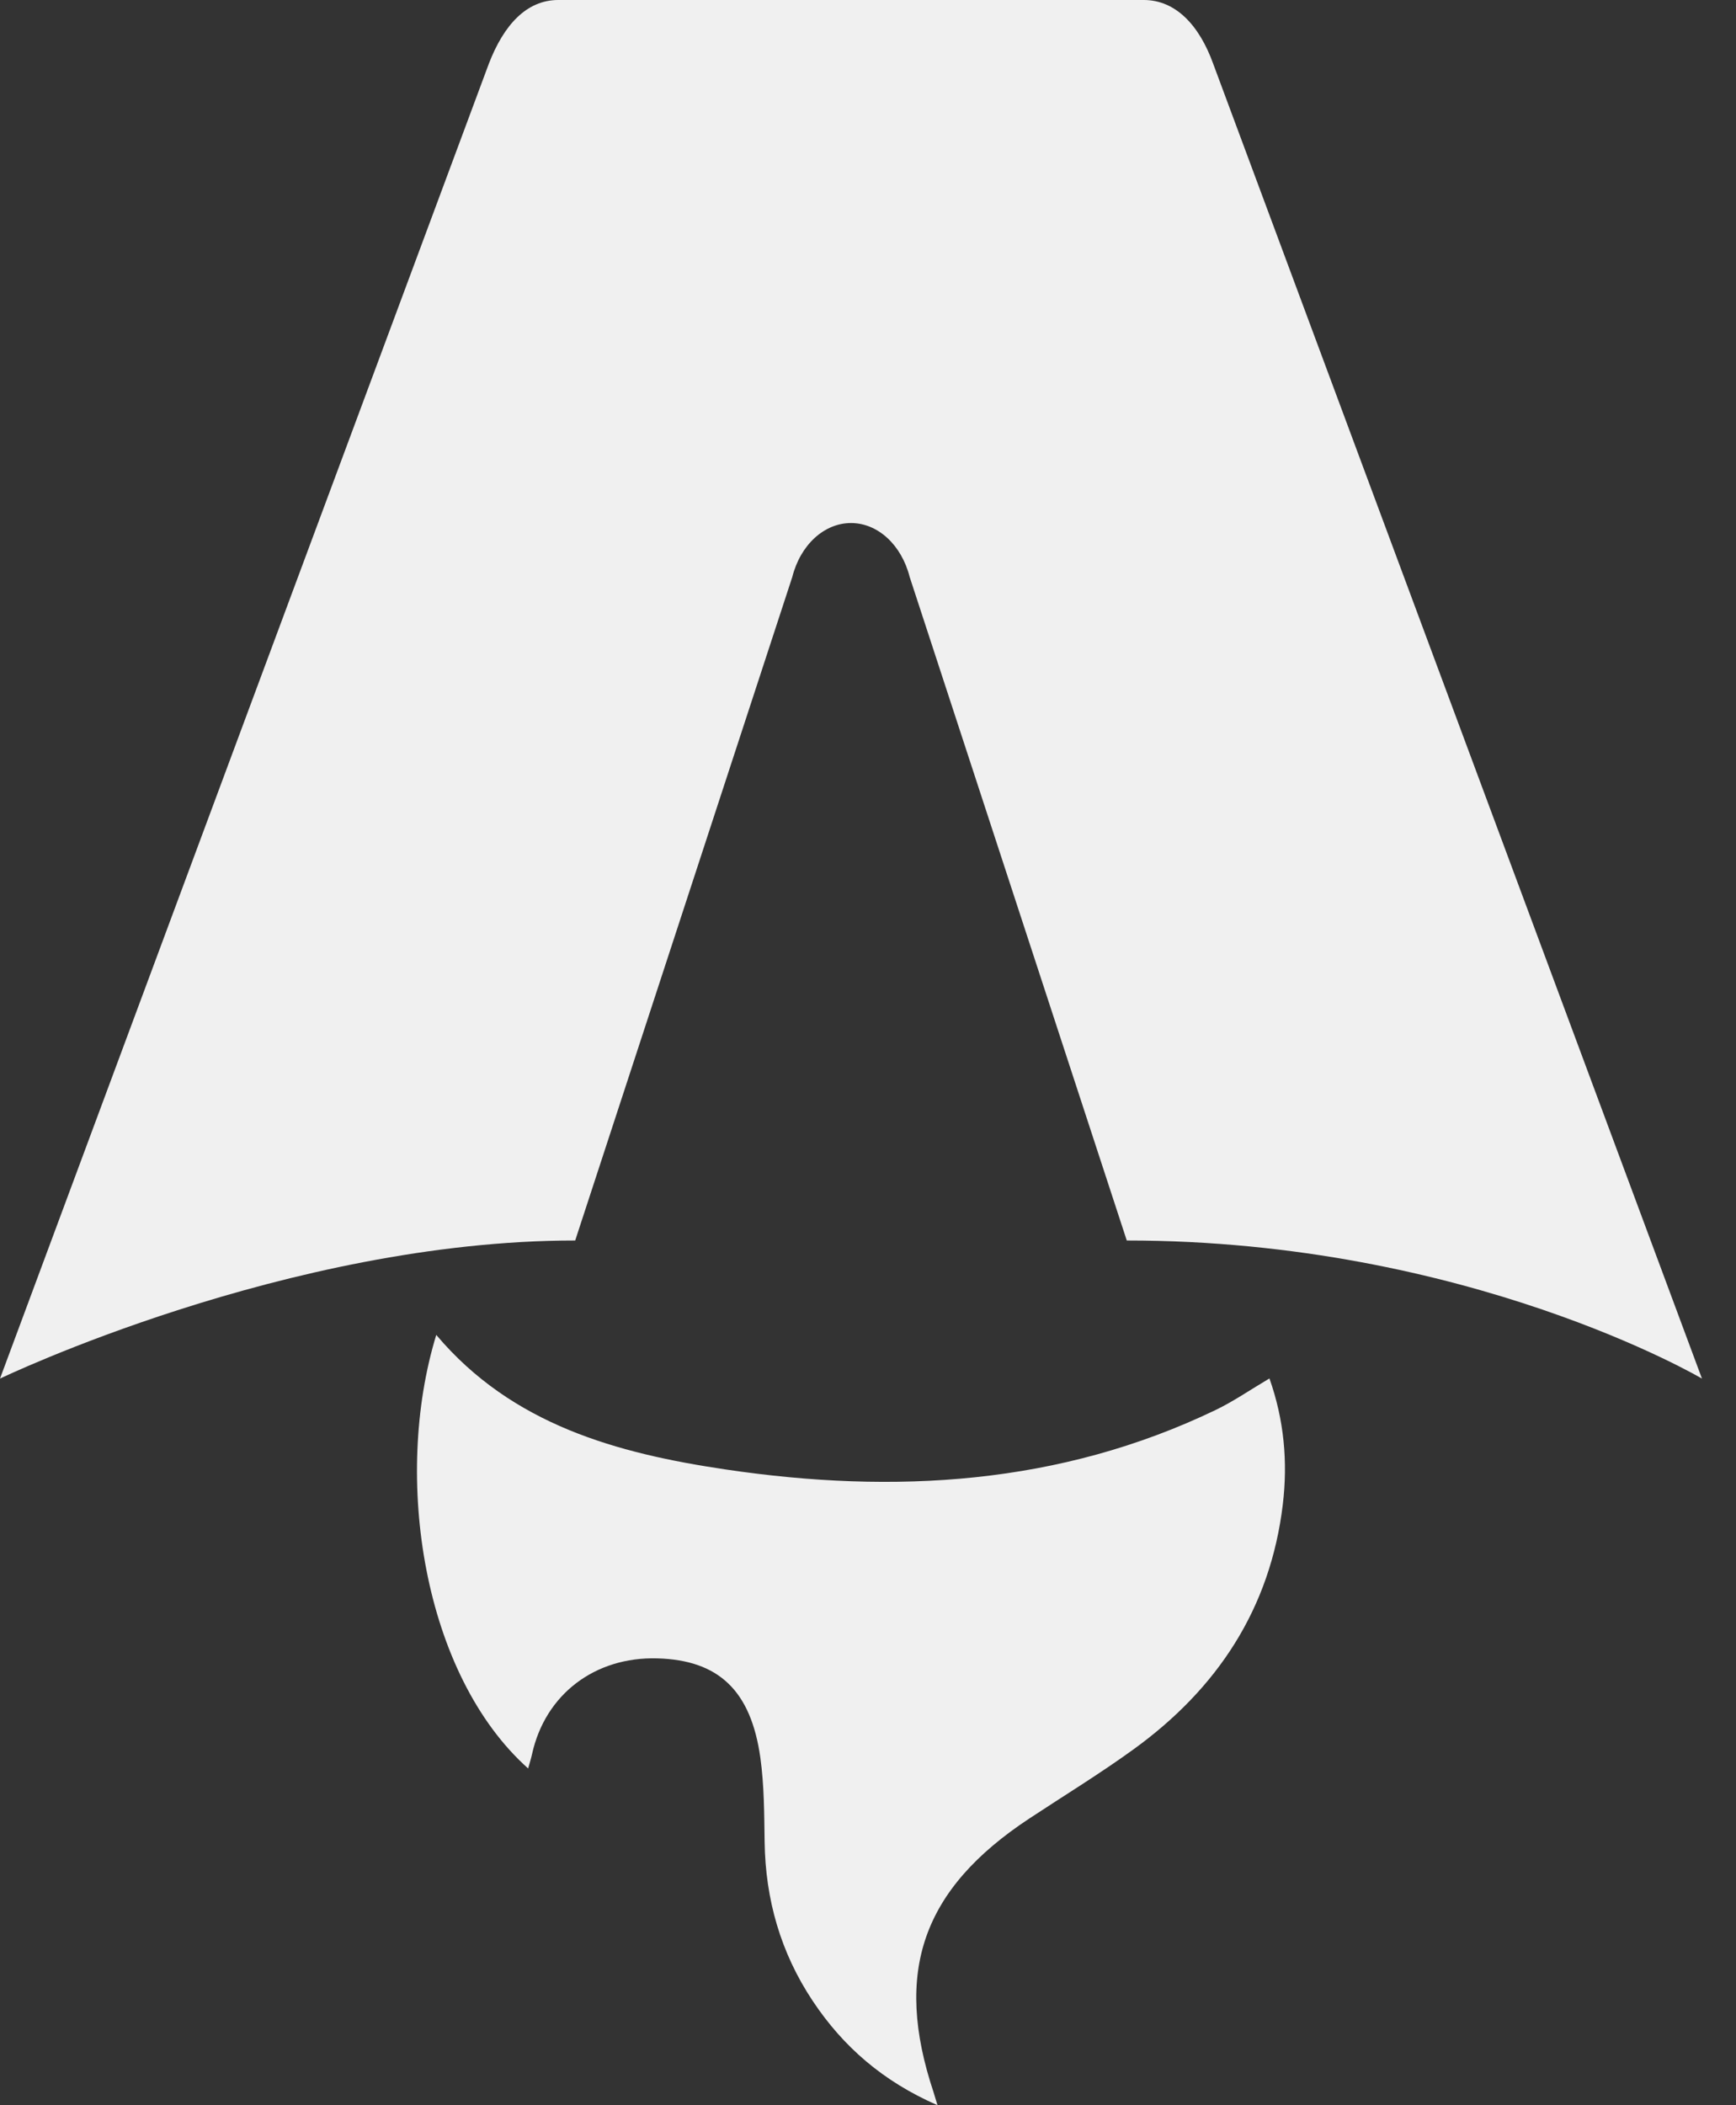<svg width="33" height="40" viewBox="0 0 33 40" fill="none" xmlns="http://www.w3.org/2000/svg">
<rect x="0" y="0" width="33" height="40" fill="#333333" stroke="none"/>
<path d="M10.041 33.603C8.044 31.821 7.462 28.076 8.293 25.364C9.736 27.074 11.734 27.616 13.804 27.922C17 28.394 20.138 28.217 23.107 26.791C23.446 26.628 23.76 26.411 24.131 26.191C24.41 26.98 24.482 27.776 24.385 28.587C24.148 30.562 23.142 32.087 21.541 33.243C20.901 33.706 20.224 34.119 19.563 34.555C17.532 35.895 16.983 37.467 17.746 39.753C17.764 39.808 17.78 39.864 17.821 40C16.784 39.547 16.027 38.887 15.45 38.02C14.84 37.104 14.55 36.092 14.535 34.996C14.527 34.462 14.527 33.925 14.454 33.399C14.274 32.117 13.658 31.543 12.497 31.51C11.306 31.476 10.364 32.195 10.114 33.328C10.095 33.415 10.067 33.501 10.039 33.602L10.041 33.603Z" fill="#F0F0F0"/>
<path d="M0 26.194C0 26.194 5.459 23.57 10.934 23.57L15.061 10.962C15.216 10.352 15.667 9.938 16.177 9.938C16.686 9.938 17.137 10.352 17.292 10.962L21.419 23.57C27.903 23.57 32.353 26.194 32.353 26.194C32.353 26.194 23.08 1.262 23.062 1.212C22.796 0.475 22.346 0 21.741 0H10.613C10.008 0 9.576 0.475 9.292 1.212C9.272 1.261 0 26.194 0 26.194Z" fill="#F0F0F0"/>
</svg>
